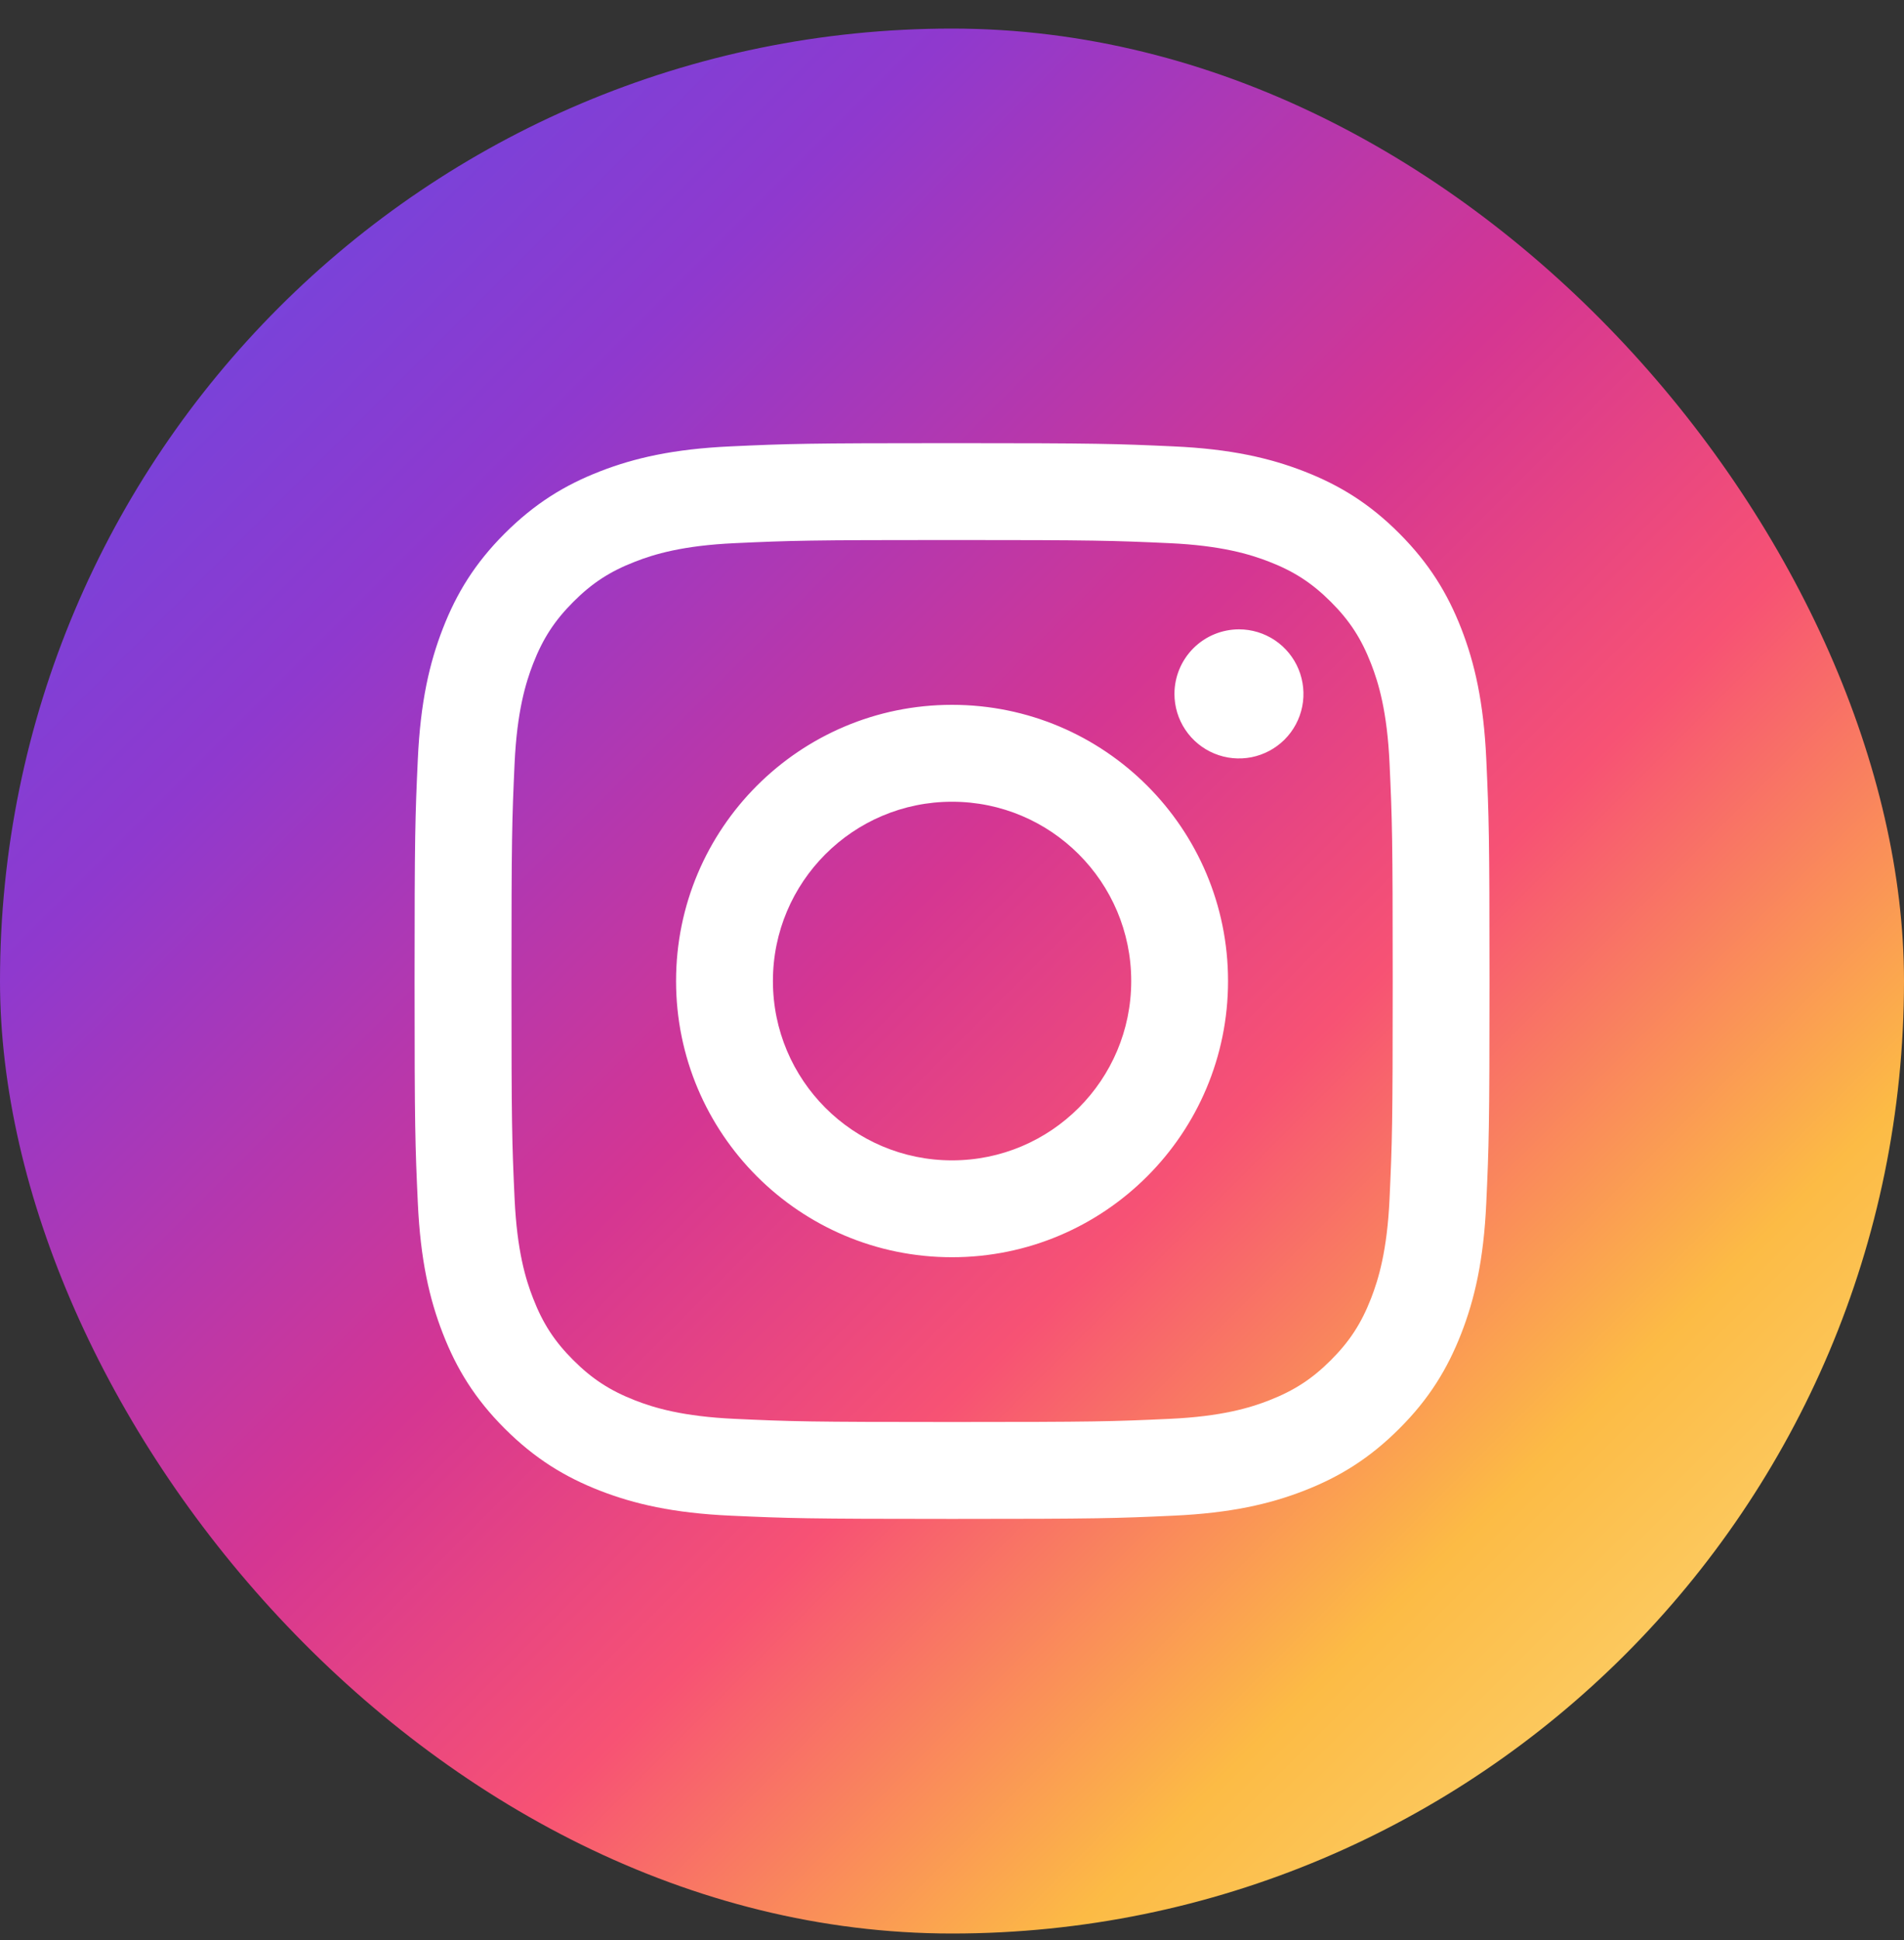 <svg width="54" height="55" viewBox="0 0 54 55" fill="none" xmlns="http://www.w3.org/2000/svg">
<rect x="0" y="0" width="54" height="55" fill="#333333" stroke="none"/>
<rect y="0.81" width="54" height="54" rx="27" fill="url(#paint0_linear_2444_48552)"/>
<path d="M21.921 27.809C21.921 25.003 24.195 22.727 27.001 22.727C29.808 22.727 32.083 25.003 32.083 27.809C32.083 30.616 29.808 32.893 27.001 32.893C24.195 32.893 21.921 30.616 21.921 27.809ZM19.174 27.809C19.174 32.134 22.678 35.639 27.001 35.639C31.325 35.639 34.829 32.134 34.829 27.809C34.829 23.485 31.325 19.98 27.001 19.98C22.678 19.98 19.174 23.485 19.174 27.809ZM33.309 19.669C33.309 20.031 33.416 20.385 33.617 20.686C33.818 20.987 34.104 21.222 34.438 21.36C34.772 21.499 35.14 21.535 35.495 21.465C35.85 21.394 36.176 21.22 36.432 20.965C36.688 20.709 36.862 20.383 36.933 20.028C37.003 19.673 36.967 19.305 36.829 18.971C36.691 18.636 36.456 18.35 36.156 18.149C35.855 17.948 35.501 17.84 35.139 17.84H35.139C34.654 17.841 34.189 18.033 33.846 18.376C33.503 18.719 33.31 19.184 33.309 19.669V19.669ZM20.843 40.221C19.357 40.153 18.549 39.906 18.012 39.697C17.3 39.419 16.793 39.089 16.259 38.556C15.725 38.023 15.395 37.515 15.119 36.803C14.909 36.267 14.662 35.458 14.594 33.972C14.52 32.364 14.506 31.882 14.506 27.81C14.506 23.738 14.521 23.256 14.594 21.648C14.662 20.161 14.911 19.354 15.119 18.816C15.396 18.104 15.726 17.596 16.259 17.062C16.792 16.528 17.299 16.198 18.012 15.922C18.549 15.712 19.357 15.465 20.843 15.397C22.45 15.323 22.933 15.308 27.001 15.308C31.07 15.308 31.553 15.324 33.162 15.397C34.648 15.465 35.454 15.714 35.992 15.922C36.704 16.198 37.212 16.529 37.746 17.062C38.28 17.595 38.609 18.104 38.886 18.816C39.095 19.353 39.343 20.161 39.41 21.648C39.484 23.256 39.499 23.738 39.499 27.81C39.499 31.882 39.484 32.363 39.41 33.972C39.343 35.458 39.094 36.266 38.886 36.803C38.609 37.515 38.279 38.023 37.746 38.556C37.213 39.089 36.704 39.419 35.992 39.697C35.456 39.906 34.648 40.154 33.162 40.221C31.555 40.295 31.072 40.31 27.001 40.31C22.931 40.31 22.449 40.295 20.843 40.221V40.221ZM20.717 12.654C19.094 12.728 17.985 12.985 17.017 13.362C16.014 13.751 15.165 14.274 14.316 15.121C13.468 15.968 12.947 16.819 12.558 17.822C12.181 18.791 11.924 19.9 11.85 21.523C11.775 23.149 11.758 23.669 11.758 27.809C11.758 31.95 11.775 32.47 11.85 34.096C11.924 35.719 12.181 36.828 12.558 37.797C12.947 38.8 13.468 39.651 14.316 40.498C15.165 41.345 16.014 41.867 17.017 42.257C17.987 42.634 19.094 42.891 20.717 42.965C22.343 43.039 22.862 43.057 27.001 43.057C31.141 43.057 31.661 43.04 33.286 42.965C34.909 42.891 36.017 42.634 36.986 42.257C37.988 41.867 38.838 41.346 39.686 40.498C40.535 39.651 41.054 38.8 41.445 37.797C41.822 36.828 42.08 35.719 42.153 34.096C42.227 32.469 42.244 31.95 42.244 27.809C42.244 23.669 42.227 23.149 42.153 21.523C42.079 19.9 41.822 18.791 41.445 17.822C41.054 16.819 40.533 15.97 39.686 15.121C38.839 14.272 37.988 13.751 36.987 13.362C36.017 12.985 34.909 12.727 33.287 12.654C31.662 12.58 31.142 12.562 27.003 12.562C22.863 12.562 22.343 12.579 20.717 12.654Z" fill="white"/>
<defs>
<linearGradient id="paint0_linear_2444_48552" x1="52.962" y1="54.81" x2="-1.038" y2="0.81" gradientUnits="userSpaceOnUse">
<stop stop-color="#FBE18A"/>
<stop offset="0.21" stop-color="#FCBB45"/>
<stop offset="0.38" stop-color="#F75274"/>
<stop offset="0.52" stop-color="#D53692"/>
<stop offset="0.74" stop-color="#8F39CE"/>
<stop offset="1" stop-color="#5B4FE9"/>
</linearGradient>
</defs>
</svg>
